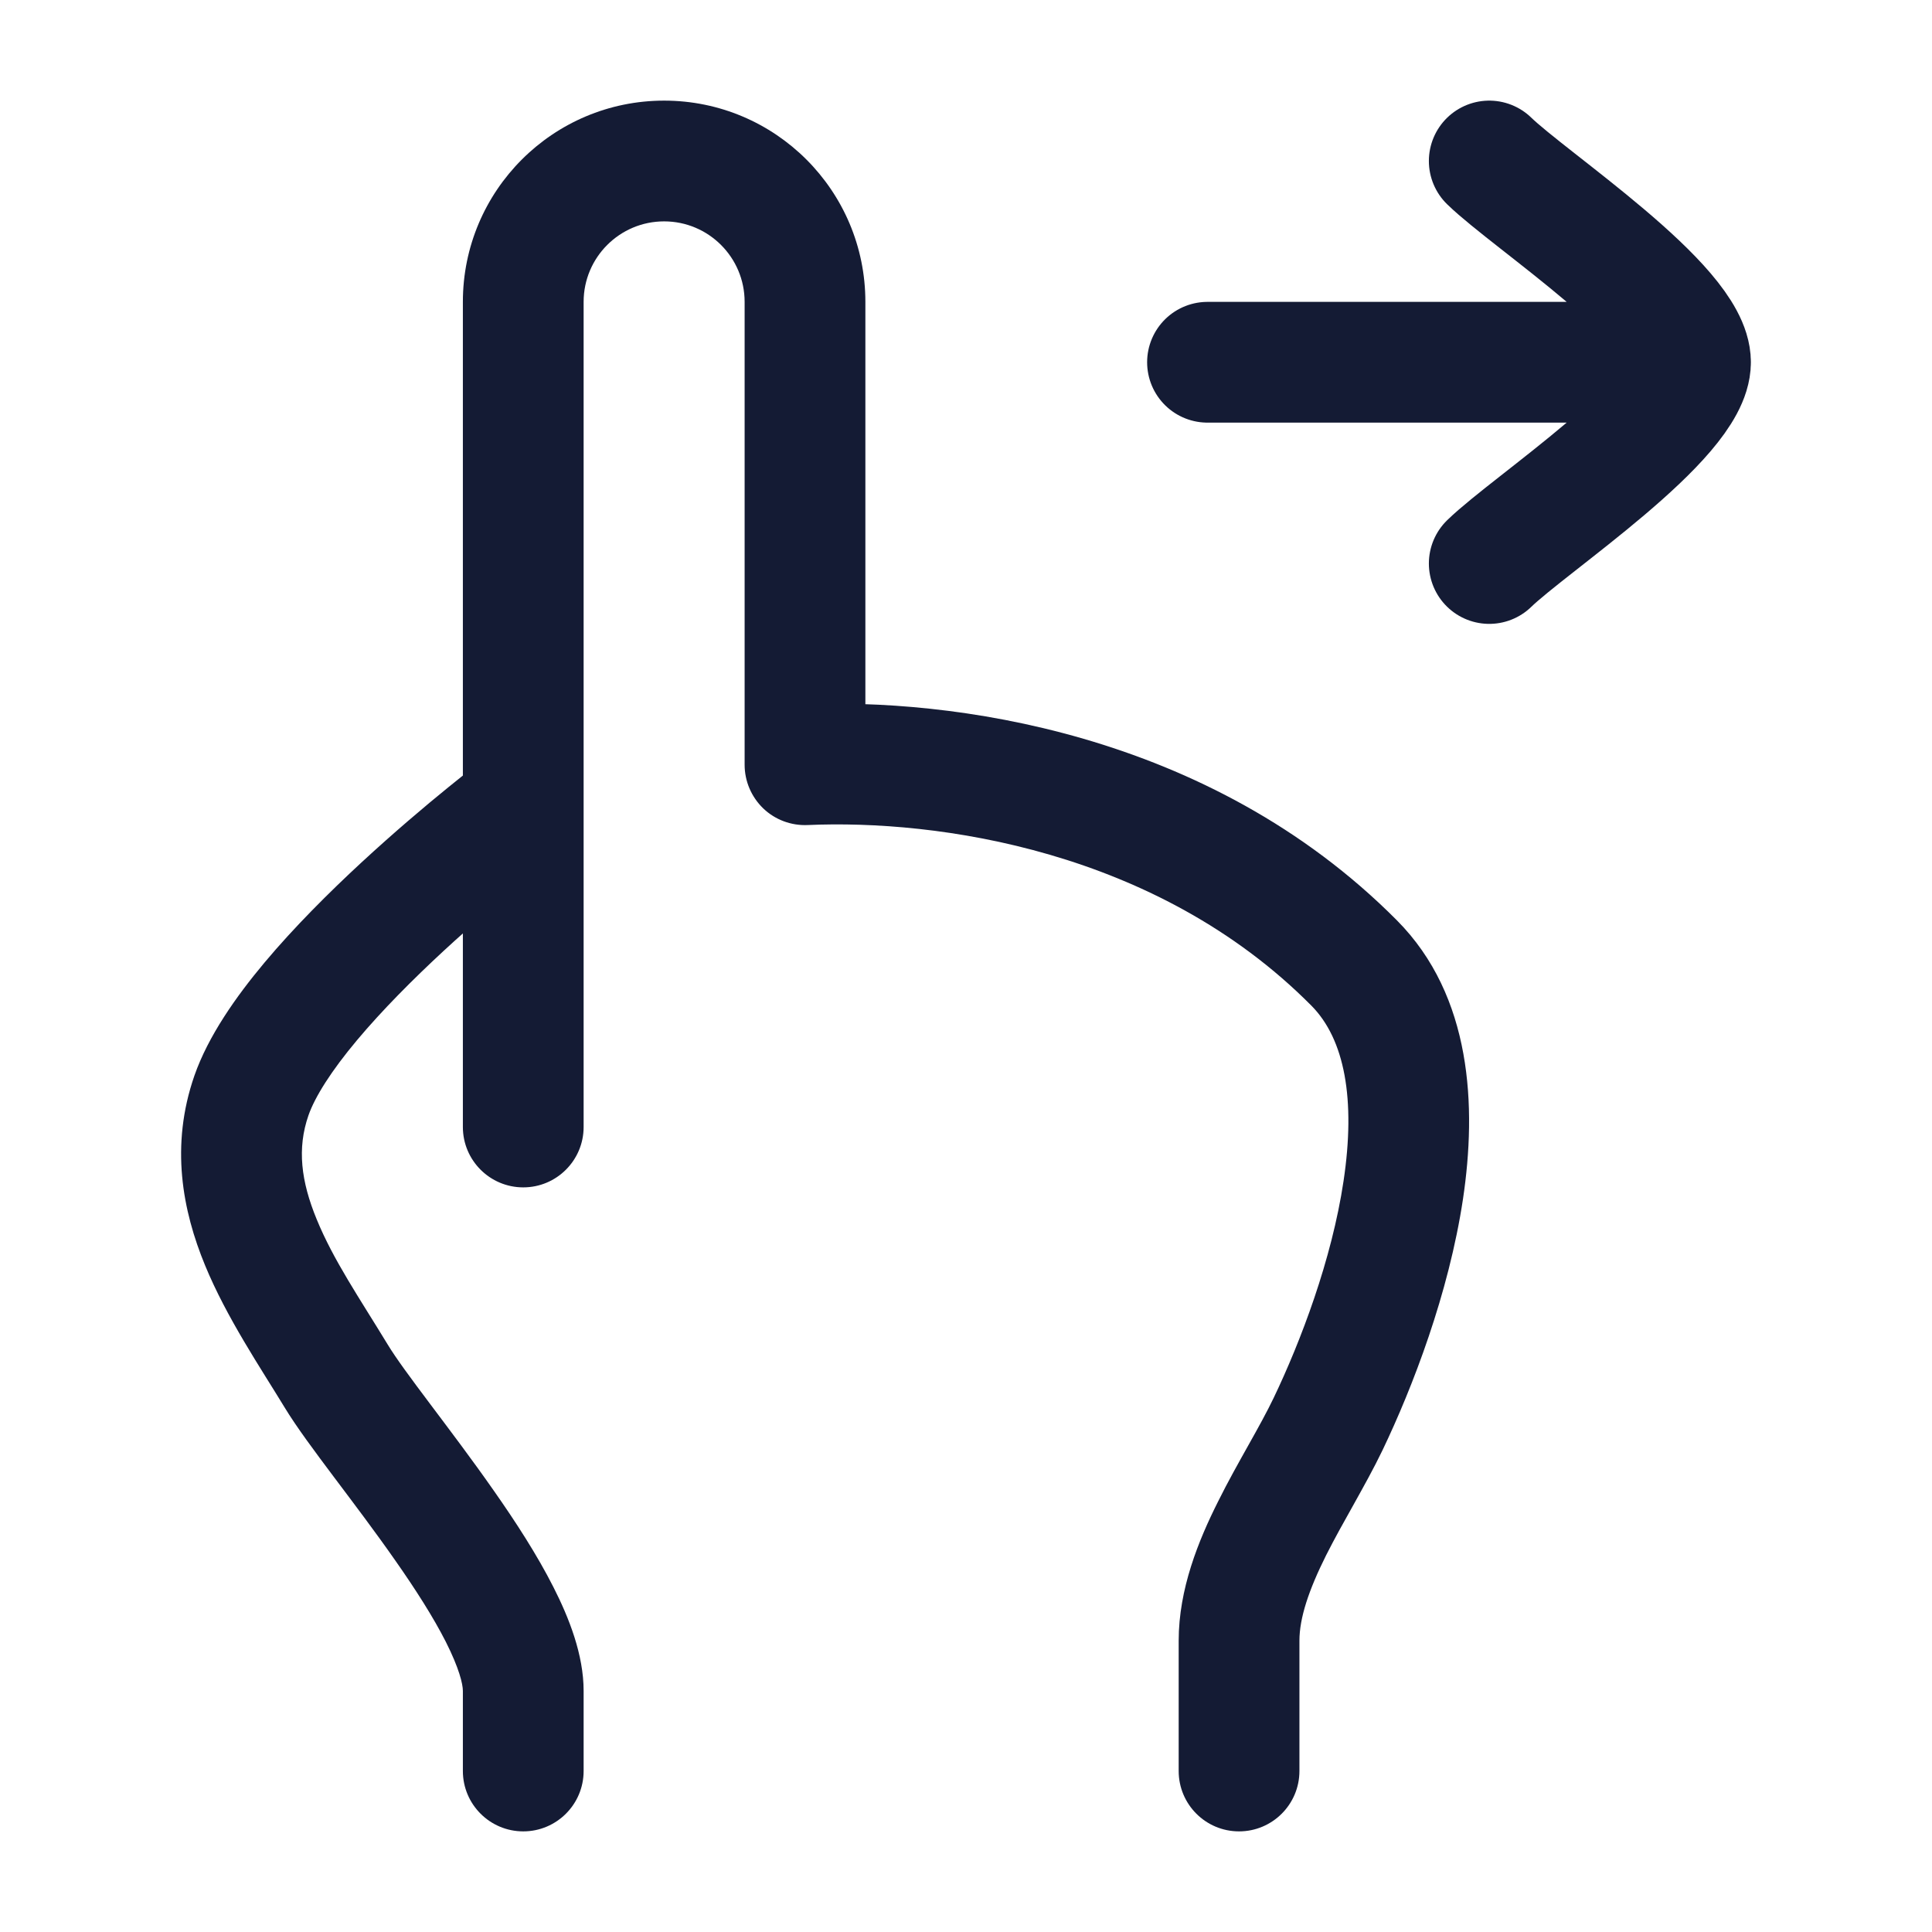 <svg width="24" height="24" viewBox="0 0 24 24" fill="none" xmlns="http://www.w3.org/2000/svg">
<path d="M16.821 11.962L16.289 12.491L16.821 11.962ZM16.498 17.689L17.175 18.013L17.175 18.013L16.498 17.689ZM14.642 22C14.642 22.414 14.977 22.75 15.392 22.75C15.806 22.75 16.142 22.414 16.142 22H14.642ZM5.75 14C5.75 14.414 6.086 14.75 6.5 14.75C6.914 14.75 7.25 14.414 7.25 14H5.75ZM10 9.5H9.25C9.25 9.705 9.334 9.9 9.481 10.042C9.629 10.184 9.829 10.258 10.033 10.249L10 9.5ZM5.75 22C5.75 22.414 6.086 22.75 6.5 22.75C6.914 22.75 7.25 22.414 7.25 22H5.75ZM4.175 17.091L3.534 17.481L3.534 17.481L4.175 17.091ZM3.124 13.609L3.832 13.855H3.832L3.124 13.609ZM6.952 10.599C7.282 10.349 7.348 9.879 7.099 9.548C6.849 9.218 6.379 9.152 6.048 9.401L6.952 10.599ZM16.289 12.491C16.705 12.909 16.842 13.657 16.69 14.671C16.544 15.649 16.157 16.666 15.822 17.365L17.175 18.013C17.547 17.236 17.997 16.07 18.174 14.893C18.344 13.753 18.289 12.375 17.353 11.433L16.289 12.491ZM15.822 17.365C15.738 17.54 15.633 17.73 15.509 17.951C15.39 18.164 15.254 18.405 15.131 18.653C14.889 19.135 14.642 19.738 14.642 20.382H16.142C16.142 20.1 16.256 19.756 16.472 19.323C16.578 19.113 16.695 18.904 16.819 18.683C16.938 18.469 17.067 18.238 17.175 18.013L15.822 17.365ZM14.642 20.382V22H16.142V20.382H14.642ZM5.75 3.75V14H7.25V3.75H5.75ZM9.25 3.75V9.5H10.75V3.75H9.25ZM10.033 10.249C11.637 10.178 14.368 10.557 16.289 12.491L17.353 11.433C15.011 9.076 11.779 8.67 9.967 8.751L10.033 10.249ZM7.25 3.75C7.25 3.198 7.698 2.75 8.25 2.75V1.25C6.869 1.25 5.75 2.369 5.75 3.75H7.25ZM8.25 2.75C8.802 2.75 9.25 3.198 9.25 3.75H10.75C10.75 2.369 9.631 1.25 8.25 1.25V2.75ZM5.75 21.005V22H7.25V21.005H5.75ZM3.534 17.481C3.681 17.724 3.914 18.036 4.148 18.348C4.393 18.674 4.659 19.025 4.909 19.383C5.161 19.742 5.382 20.088 5.538 20.395C5.703 20.722 5.75 20.919 5.75 21.005H7.25C7.25 20.554 7.068 20.096 6.875 19.716C6.673 19.317 6.406 18.905 6.138 18.523C5.87 18.139 5.586 17.764 5.348 17.447C5.099 17.116 4.917 16.869 4.816 16.702L3.534 17.481ZM3.832 13.855C3.912 13.626 4.114 13.304 4.437 12.919C4.749 12.547 5.13 12.165 5.508 11.815C5.884 11.468 6.247 11.162 6.516 10.943C6.651 10.834 6.761 10.747 6.837 10.687C6.875 10.658 6.904 10.635 6.924 10.62C6.934 10.613 6.941 10.607 6.946 10.603C6.948 10.602 6.95 10.6 6.951 10.6C6.951 10.599 6.951 10.599 6.952 10.599C6.952 10.599 6.952 10.599 6.952 10.599C6.952 10.599 6.952 10.599 6.952 10.599C6.952 10.599 6.952 10.599 6.5 10C6.048 9.401 6.048 9.401 6.048 9.401C6.048 9.401 6.048 9.401 6.048 9.402C6.048 9.402 6.048 9.402 6.047 9.402C6.047 9.402 6.046 9.403 6.045 9.404C6.043 9.405 6.041 9.407 6.038 9.409C6.032 9.414 6.023 9.421 6.011 9.429C5.989 9.447 5.956 9.472 5.914 9.505C5.831 9.57 5.712 9.663 5.569 9.78C5.283 10.012 4.896 10.339 4.49 10.714C4.087 11.087 3.655 11.517 3.287 11.956C2.93 12.382 2.586 12.872 2.415 13.362L3.832 13.855ZM4.816 16.702C4.465 16.125 4.143 15.656 3.935 15.149C3.739 14.674 3.689 14.266 3.832 13.855L2.415 13.362C2.112 14.234 2.267 15.039 2.548 15.72C2.815 16.369 3.242 17 3.534 17.481L4.816 16.702Z" fill="#141B34"/>
<path d="M21 4.5L15 4.5M21 4.5C21 3.8 19.006 2.492 18.5 2M21 4.5C21 5.2 19.006 6.508 18.5 7" stroke="#141B34" stroke-width="1.5" stroke-linecap="round" stroke-linejoin="round"/>
</svg>
